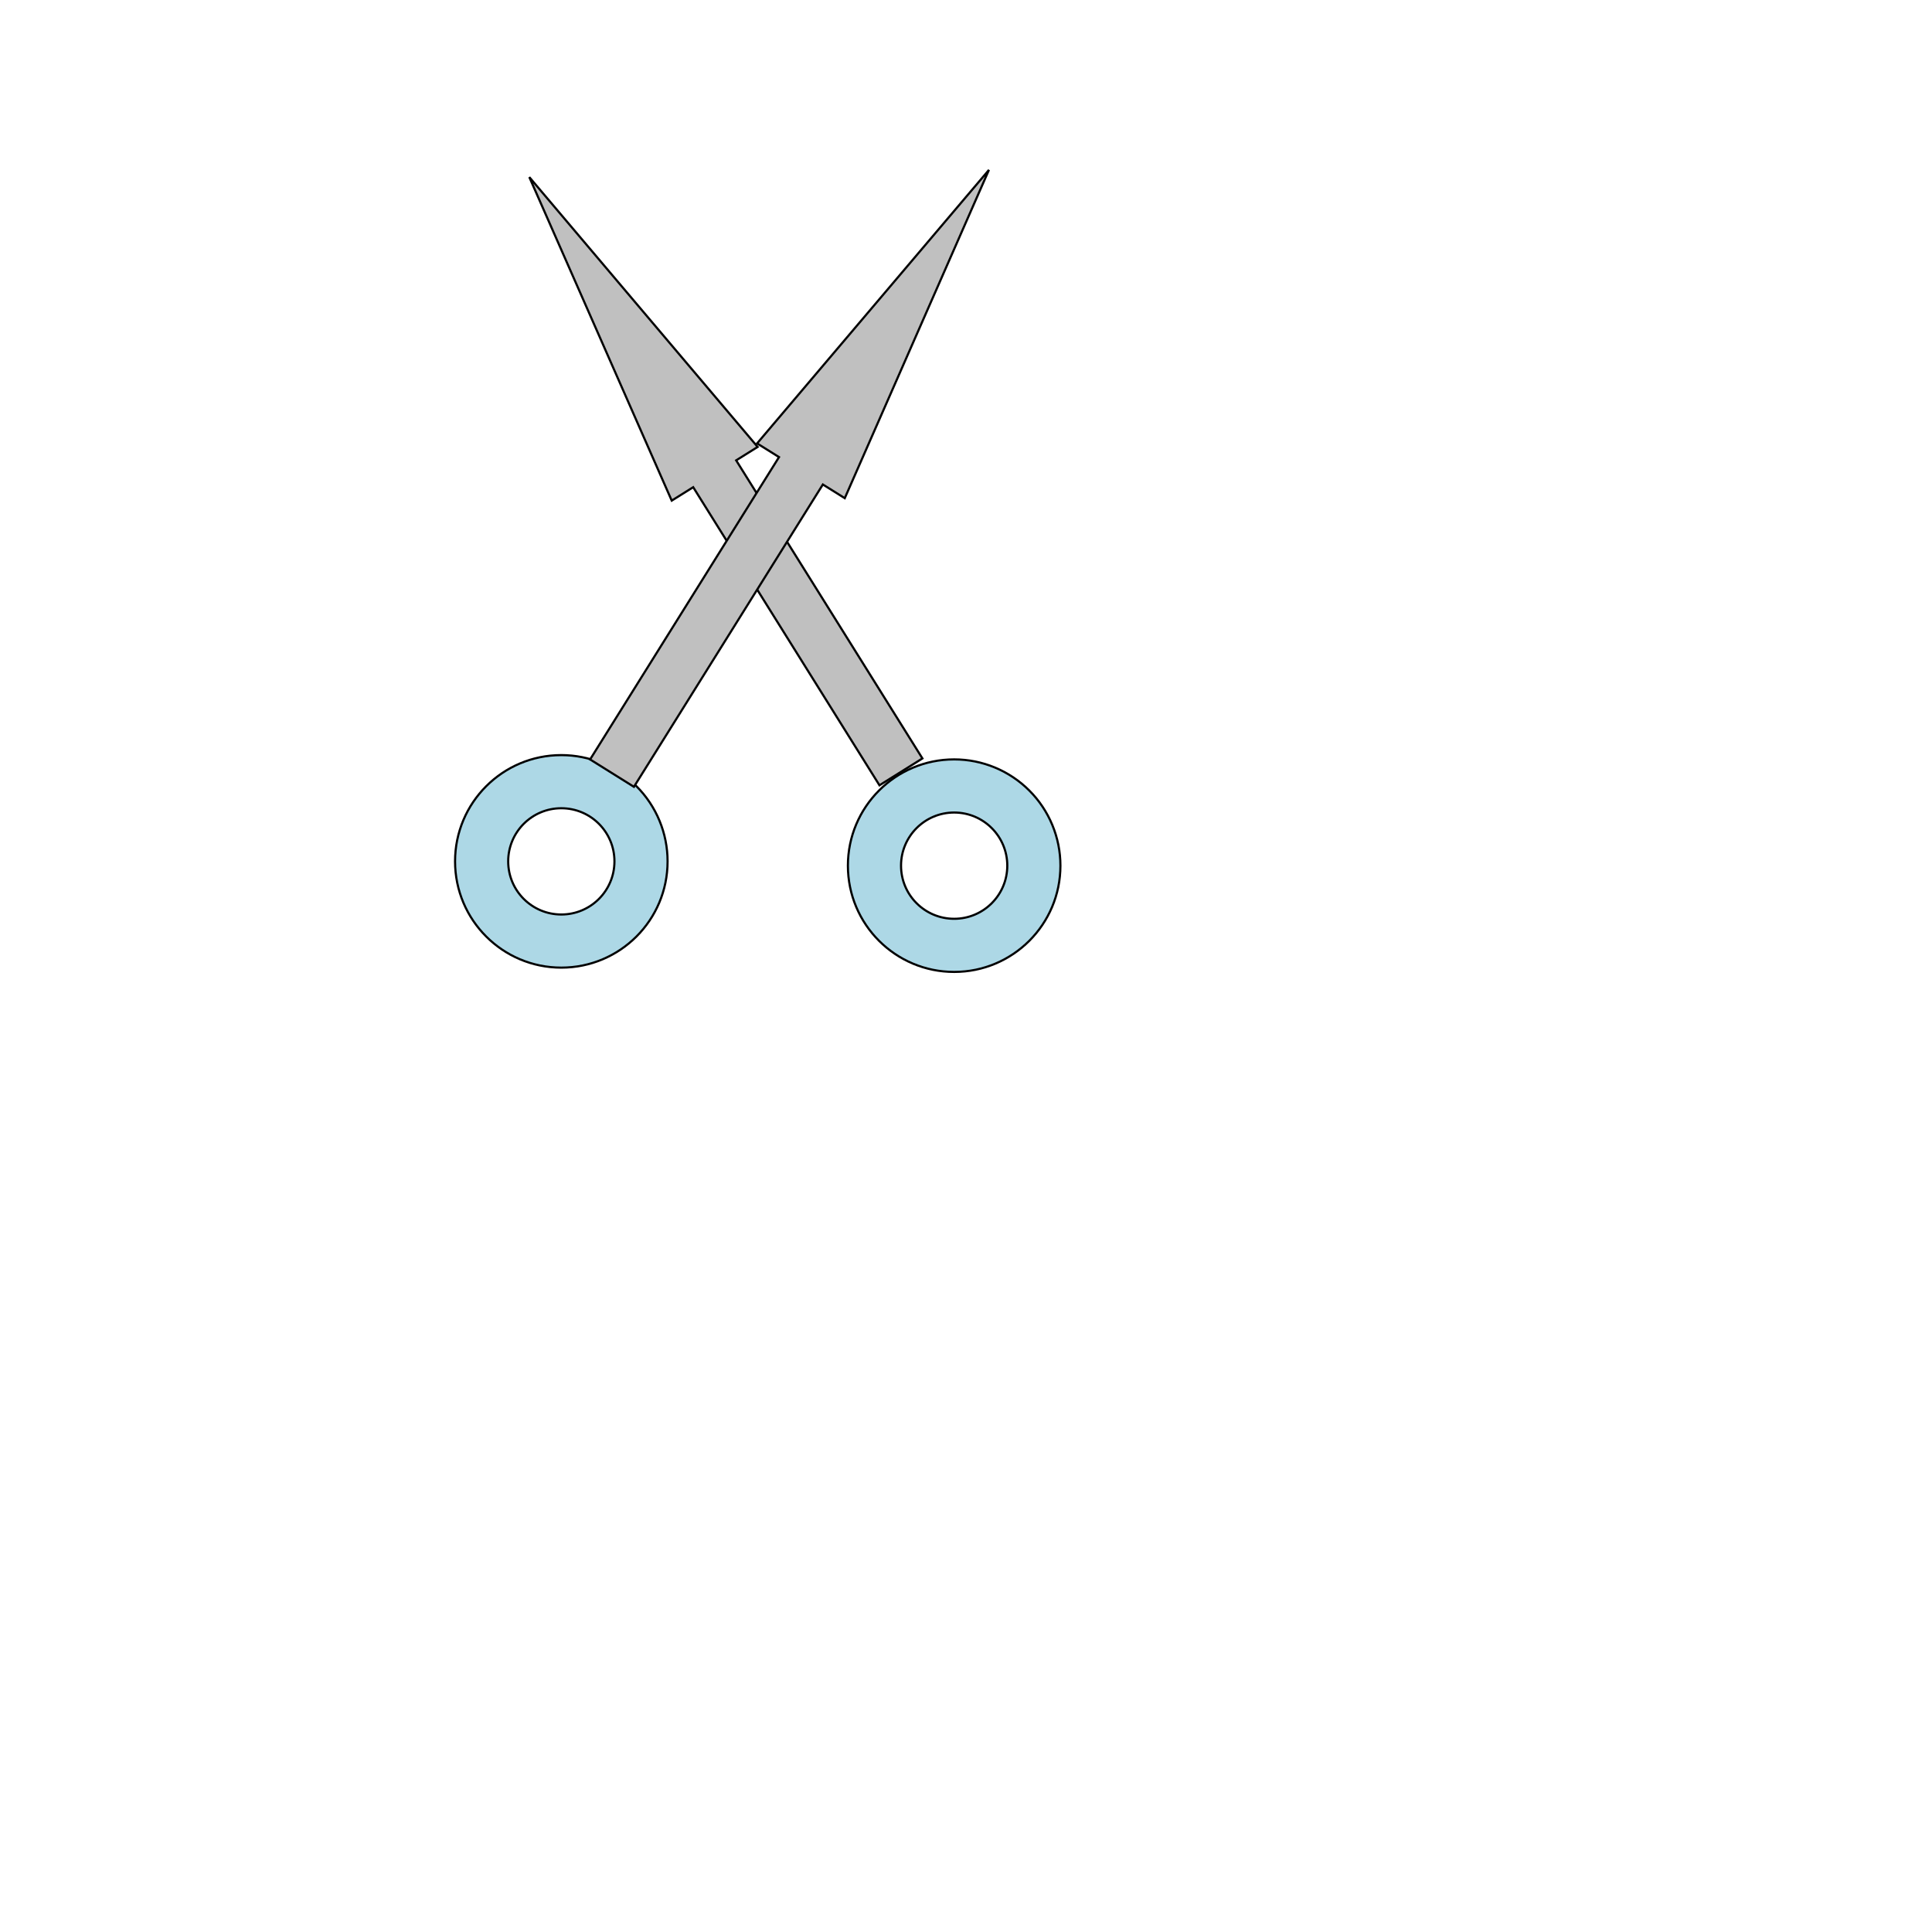 <?xml version="1.0" encoding="UTF-8"?>
<svg width="900" height="900" xmlns="http://www.w3.org/2000/svg">
  <g>
    <title>Layer 1</title>

    <!-- 左边的刀刃 (银白色) -->
    <path fill="#add8e6" stroke="#000" d="m211.985,401.258l0,0c0,-27.338 22.162,-49.5 49.5,-49.5l0,0c13.128,0 25.719,5.215 35.002,14.498c9.283,9.283 14.498,21.874 14.498,35.002l0,0c0,27.338 -22.162,49.5 -49.5,49.5l0,0c-27.338,0 -49.5,-22.162 -49.5,-49.5l0,0zm24.75,0l0,0c0,13.669 11.081,24.75 24.75,24.75c13.669,0 24.75,-11.081 24.75,-24.75c0,-13.669 -11.081,-24.75 -24.75,-24.75l0,0c-13.669,0 -24.75,11.081 -24.75,24.75z" id="svg_20"/>

    <!-- 右边的刀刃 (银白色) -->
    <path fill="#add8e6" stroke="#000" d="m394.985,403.258l0,0c0,-27.338 22.162,-49.5 49.5,-49.5l0,0c13.128,0 25.719,5.215 35.002,14.498c9.283,9.283 14.498,21.874 14.498,35.002l0,0c0,27.338 -22.162,49.5 -49.5,49.5l0,0c-27.338,0 -49.5,-22.162 -49.5,-49.5zm24.75,0l0,0c0,13.669 11.081,24.75 24.75,24.75c13.669,0 24.75,-11.081 24.75,-24.75c0,-13.669 -11.081,-24.75 -24.75,-24.75l0,0c-13.669,0 -24.75,11.081 -24.75,24.75z" id="svg_21"/>

    <!-- 左边的刀柄 (浅蓝色) -->
    <path transform="rotate(-32 333.134 221.036)" stroke="#000" fill="#c0c0c0" d="m309.537,220.644l23.597,-162.956l23.597,162.956l-11.798,0l0,163.74l-23.597,0l0,-163.74l-11.798,0l0,0z" id="svg_31"/>

    <!-- 右边的刀柄 (浅蓝色) -->
    <path transform="rotate(32 372.895 219.65)" stroke="#000" fill="#c0c0c0" d="m348.821,219.252l24.074,-165.281l24.074,165.281l-12.037,0l0,166.077l-24.074,0l0,-166.077l-12.037,0l0,0z" id="svg_2"/>
  </g>
</svg>
